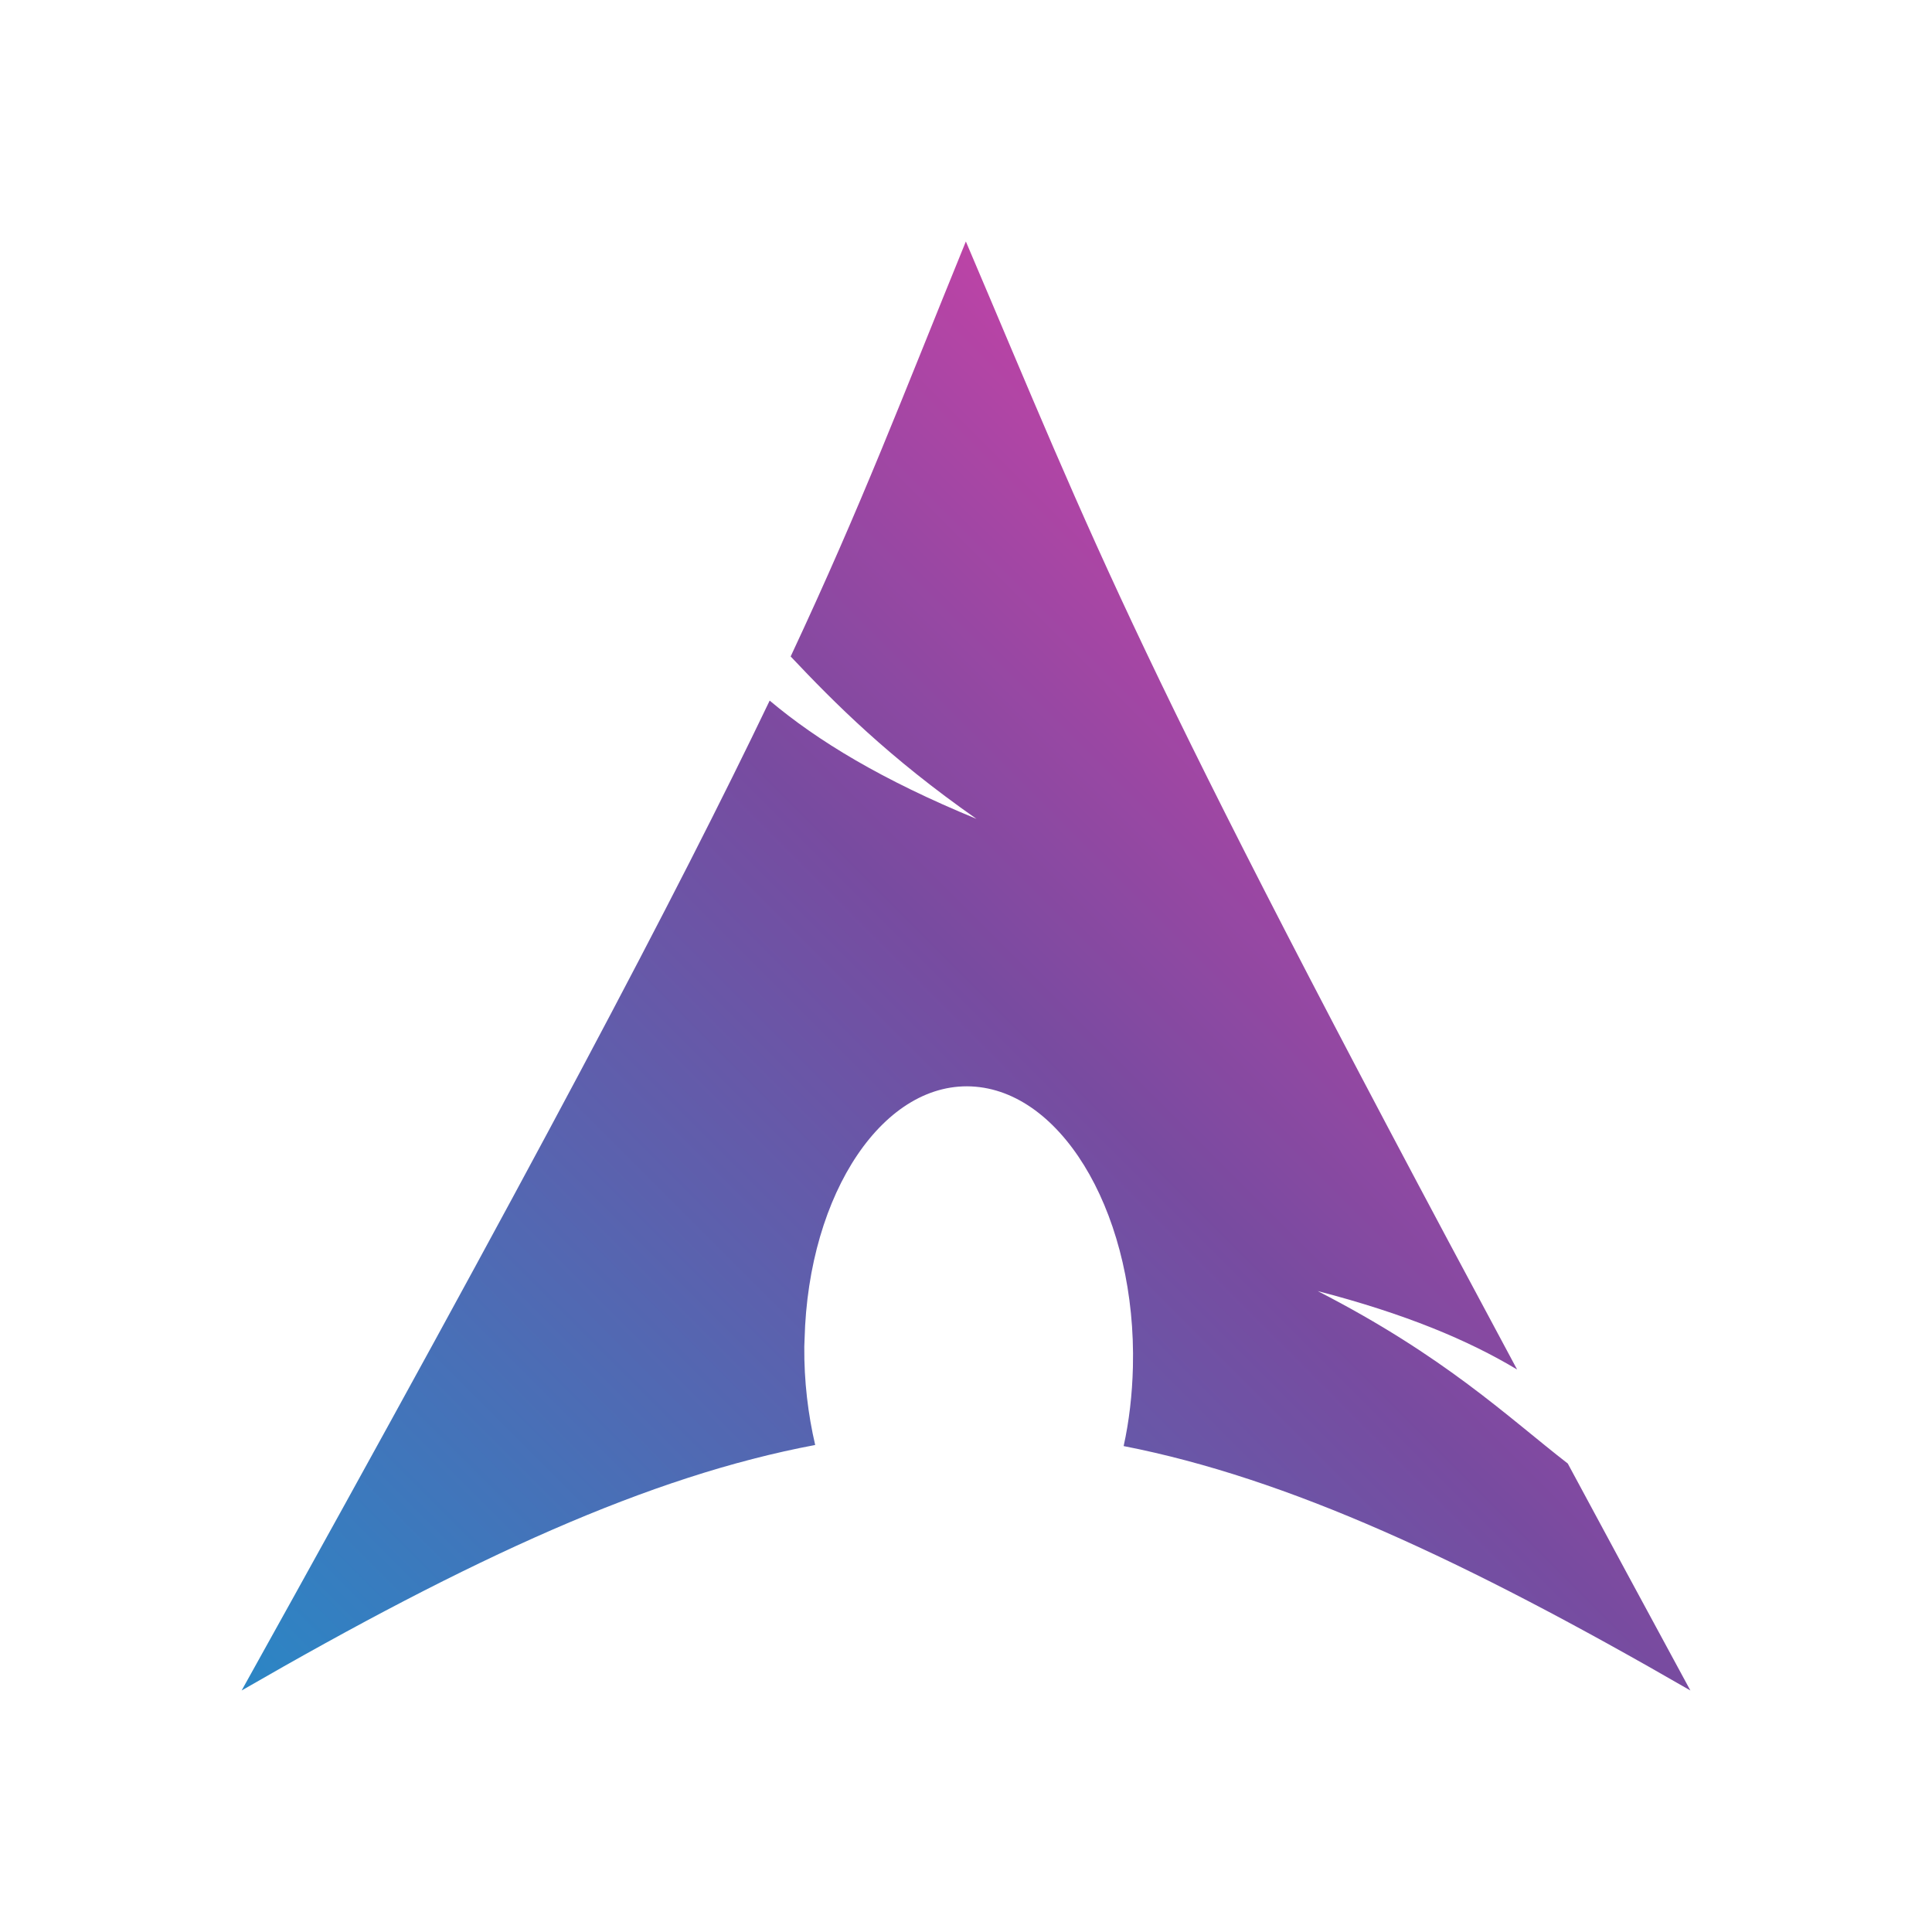 <?xml version="1.0" encoding="UTF-8" standalone="no"?>
<svg
   xmlns:dc="http://purl.org/dc/elements/1.1/"
   xmlns:cc="http://creativecommons.org/ns#"
   xmlns:rdf="http://www.w3.org/1999/02/22-rdf-syntax-ns#"
   xmlns:svg="http://www.w3.org/2000/svg"
   xmlns="http://www.w3.org/2000/svg"
   xmlns:xlink="http://www.w3.org/1999/xlink"
   xmlns:sodipodi="http://sodipodi.sourceforge.net/DTD/sodipodi-0.dtd"
   xmlns:inkscape="http://www.inkscape.org/namespaces/inkscape"
   width="512"
   height="512"
   viewBox="0 0 135.467 135.467"
   version="1.1"
   id="svg855"
   inkscape:version="1.0.2 (e86c870879, 2021-01-15, custom)"
   sodipodi:docname="arch-logo.svg">
  <defs
     id="defs849">
    <linearGradient
       inkscape:collect="always"
       xlink:href="#linearGradient889"
       id="linearGradient1513"
       gradientUnits="userSpaceOnUse"
       gradientTransform="matrix(1.995,0,0,1.995,-867.602,-432.673)"
       x1="494.217"
       y1="225.346"
       x2="443.312"
       y2="276.251" />
    <linearGradient
       inkscape:collect="always"
       id="linearGradient889">
      <stop
         style="stop-color:#ff3cac;stop-opacity:1"
         offset="0"
         id="stop885" />
      <stop
         style="stop-color:#784ba0;stop-opacity:1"
         offset="0.5"
         id="stop893" />
      <stop
         style="stop-color:#2b86c5;stop-opacity:1"
         offset="1"
         id="stop887" />
    </linearGradient>
  </defs>
  <sodipodi:namedview
     id="base"
     pagecolor="#ffffff"
     bordercolor="#666666"
     borderopacity="1.0"
     inkscape:pageopacity="0.0"
     inkscape:pageshadow="2"
     inkscape:zoom="0.70710678"
     inkscape:cx="-66.944138"
     inkscape:cy="218.34165"
     inkscape:document-units="mm"
     inkscape:current-layer="layer1"
     inkscape:document-rotation="0"
     showgrid="false"
     units="px"
     inkscape:window-width="2240"
     inkscape:window-height="1309"
     inkscape:window-x="0"
     inkscape:window-y="0"
     inkscape:window-maximized="1" />
  <g
     inkscape:label="图层 1"
     inkscape:groupmode="layer"
     id="layer1">
    <path
       style="font-style:normal;font-weight:normal;font-size:8.441px;font-family:'DejaVu Sans Mono';fill:url(#linearGradient1513);fill-opacity:1;stroke:none;stroke-width:1.995"
       d="m 67.723,16.933 c -4.522,11.087 -7.25,18.339 -12.284,29.097 3.087,3.272 6.876,7.083 13.03,11.387 -6.616,-2.722 -11.128,-5.455 -14.501,-8.292 -6.444,13.446 -16.539,32.598 -37.025,69.408 16.102,-9.296 28.583,-15.027 40.216,-17.214 -0.5,-2.148 -0.784,-4.472 -0.764,-6.897 l 0.02,-0.516 c 0.256,-10.316 5.622,-18.249 11.979,-17.71 6.357,0.539 11.298,9.343 11.043,19.659 -0.048,1.941 -0.267,3.808 -0.65,5.54 11.506,2.251 23.854,7.967 39.738,17.137 -3.132,-5.766 -5.928,-10.964 -8.597,-15.914 -4.205,-3.259 -8.591,-7.501 -17.538,-12.093 6.15,1.598 10.553,3.442 13.985,5.502 C 79.23,45.492 77.032,38.777 67.724,16.933 Z"
       id="path1489" />
  </g>
</svg>
